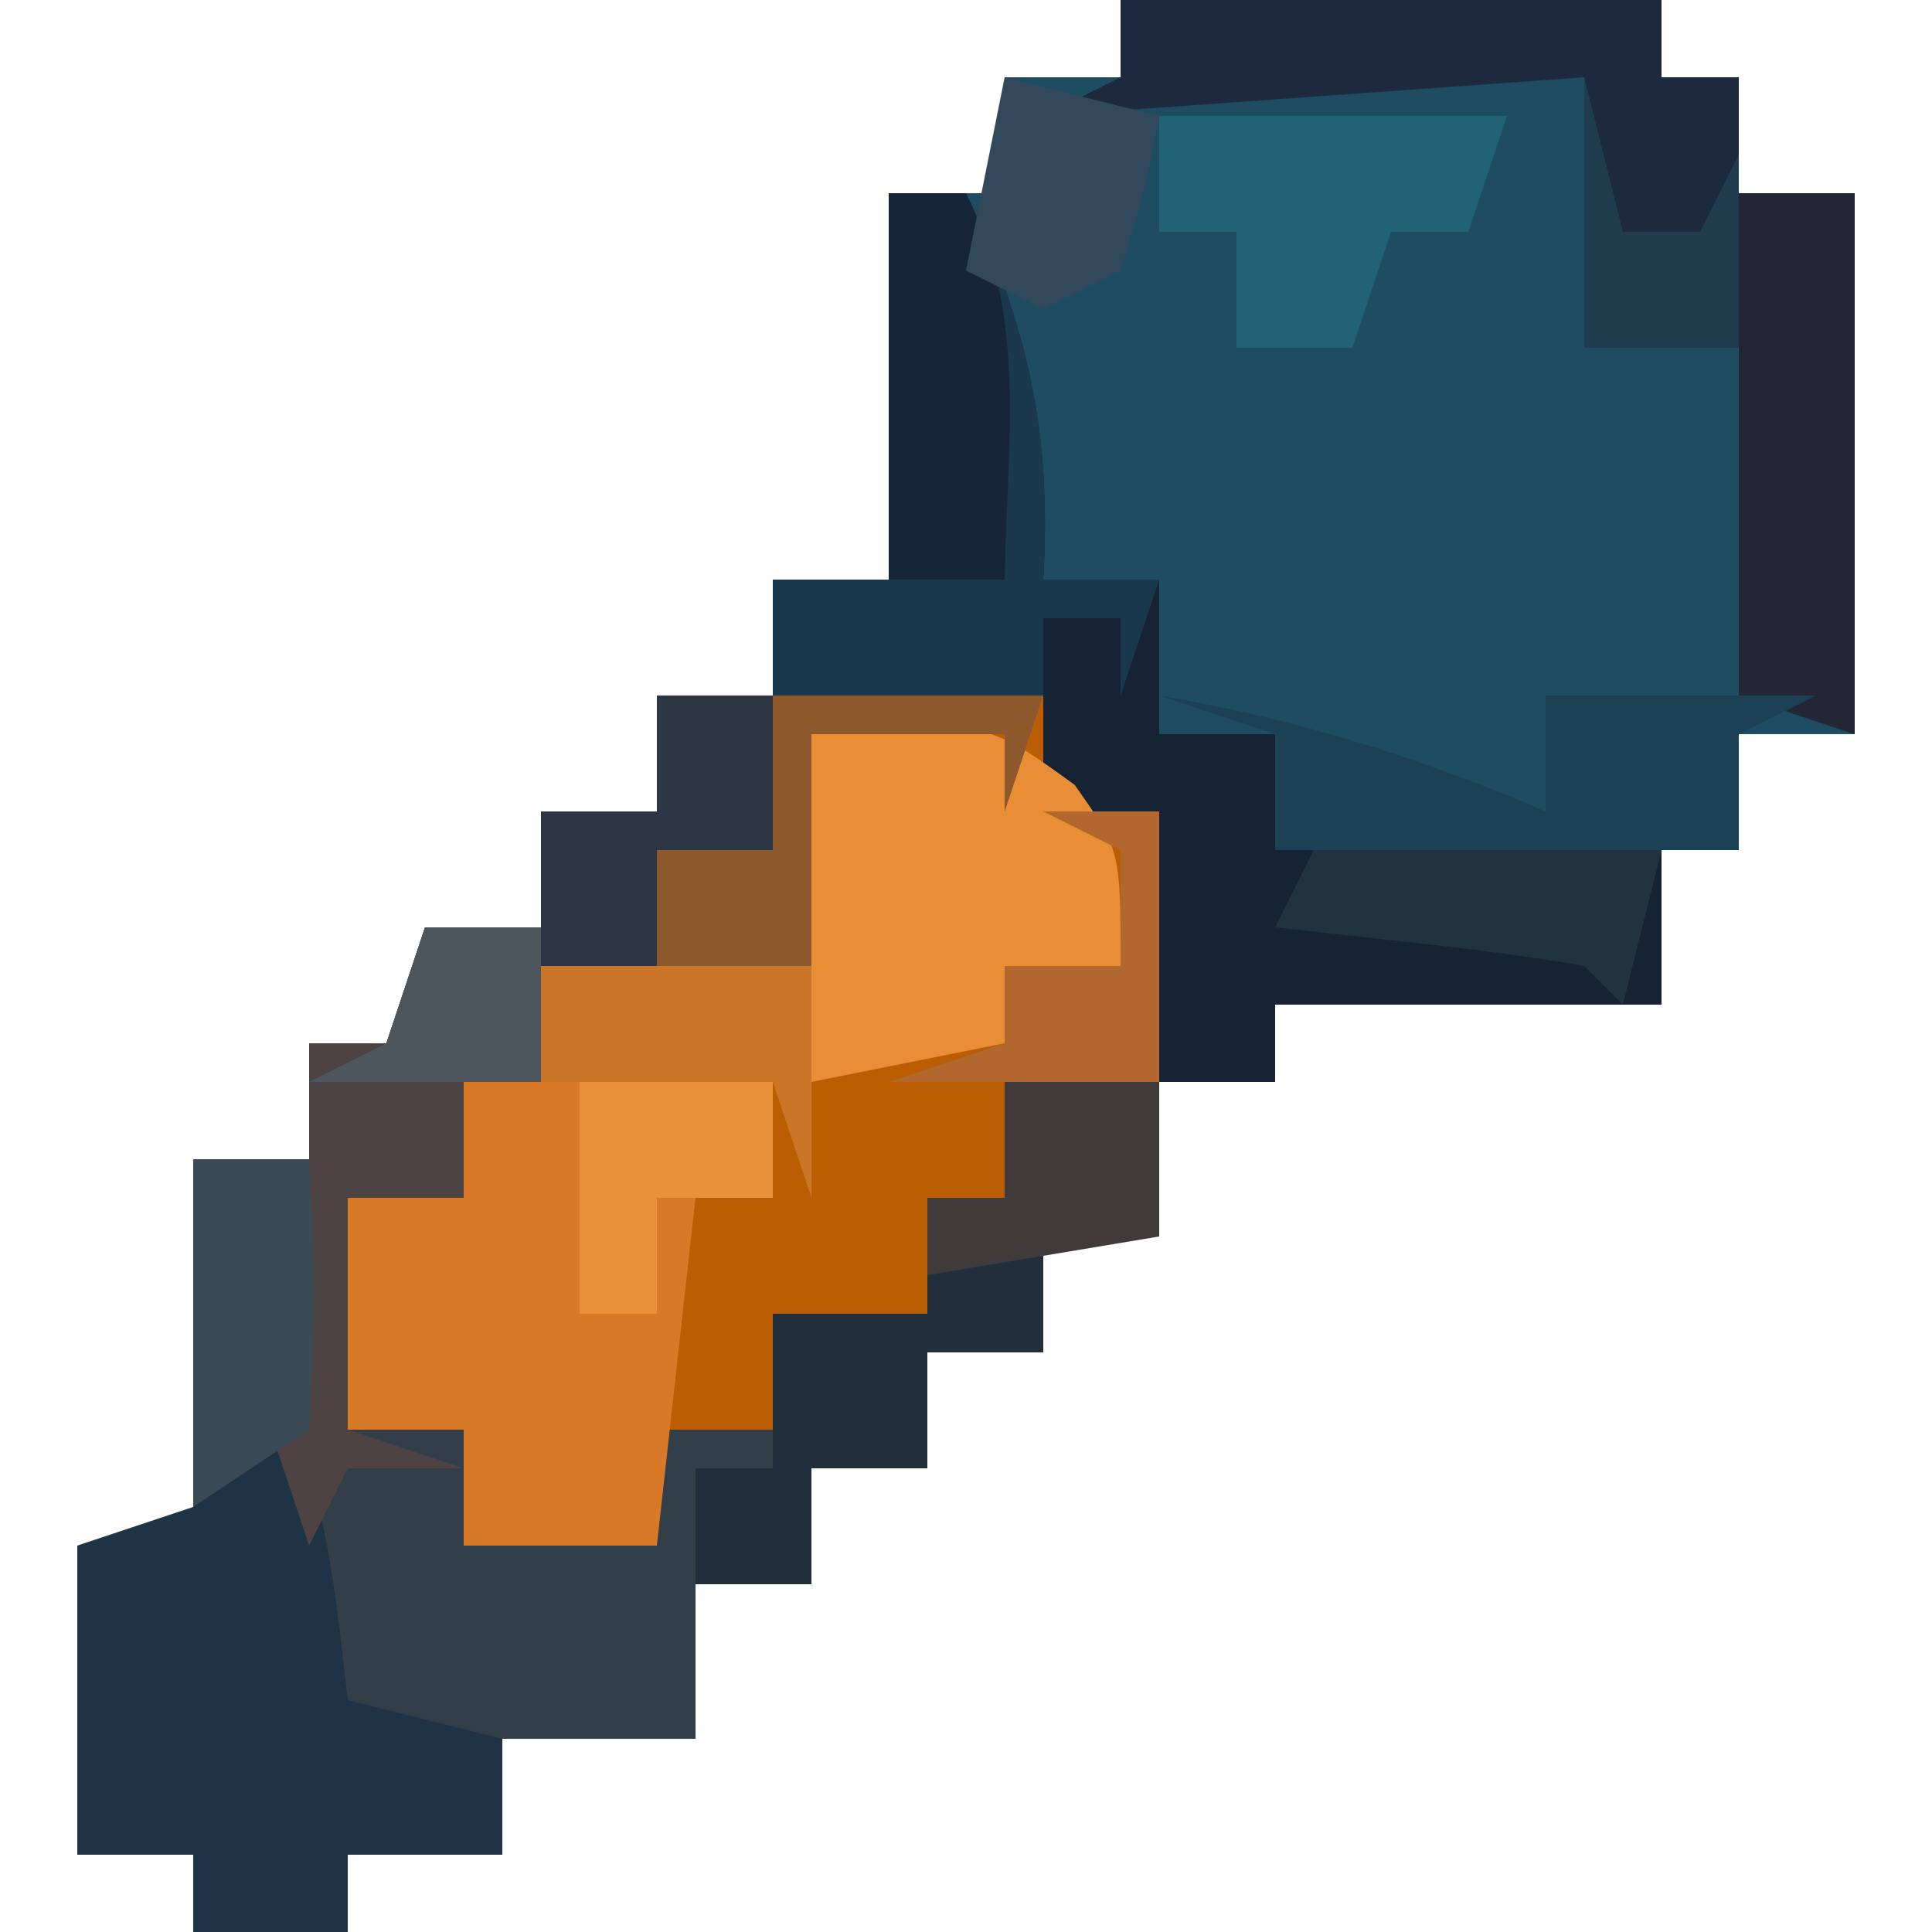 <?xml version="1.0" encoding="UTF-8"?>
<svg version="1.1" xmlns="http://www.w3.org/2000/svg" width="50" height="50">
<path d="M0 0 C4.62 0 9.24 0 14 0 C14 0.66 14 1.32 14 2 C14.66 2 15.32 2 16 2 C16 2.99 16 3.98 16 5 C16.99 5 17.98 5 19 5 C19 9.62 19 14.24 19 19 C18.01 19 17.02 19 16 19 C16 19.99 16 20.98 16 22 C15.34 22 14.68 22 14 22 C14 23.32 14 24.64 14 26 C10.7 26 7.4 26 4 26 C4 26.66 4 27.32 4 28 C3.01 28 2.02 28 1 28 C1 29.32 1 30.64 1 32 C0.01 32 -0.98 32 -2 32 C-2 32.99 -2 33.98 -2 35 C-2.99 35 -3.98 35 -5 35 C-5 35.99 -5 36.98 -5 38 C-5.99 38 -6.98 38 -8 38 C-8 38.99 -8 39.98 -8 41 C-8.99 41 -9.98 41 -11 41 C-11 42.32 -11 43.64 -11 45 C-12.65 45 -14.3 45 -16 45 C-16 45.99 -16 46.98 -16 48 C-17.32 48 -18.64 48 -20 48 C-20 48.66 -20 49.32 -20 50 C-21.32 50 -22.64 50 -24 50 C-24 49.34 -24 48.68 -24 48 C-24.99 48 -25.98 48 -27 48 C-27 45.36 -27 42.72 -27 40 C-26.01 40 -25.02 40 -24 40 C-24 36.7 -24 33.4 -24 30 C-23.01 30 -22.02 30 -21 30 C-21 29.01 -21 28.02 -21 27 C-20.34 27 -19.68 27 -19 27 C-18.67 26.01 -18.34 25.02 -18 24 C-17.01 24 -16.02 24 -15 24 C-15 23.01 -15 22.02 -15 21 C-14.01 21 -13.02 21 -12 21 C-12 20.01 -12 19.02 -12 18 C-11.01 18 -10.02 18 -9 18 C-9 17.01 -9 16.02 -9 15 C-8.01 15 -7.02 15 -6 15 C-6 11.7 -6 8.4 -6 5 C-5.01 5 -4.02 5 -3 5 C-3 4.01 -3 3.02 -3 2 C-2.01 2 -1.02 2 0 2 C0 1.34 0 0.68 0 0 Z " fill="#1E4C61" transform="translate(29,0)"/>
<path d="M0 0 C3.3 0 6.6 0 10 0 C10 0.99 10 1.98 10 3 C10.99 3 11.98 3 13 3 C13 6.63 13 10.26 13 14 C12.01 14 11.02 14 10 14 C10 14.99 10 15.98 10 17 C9.01 17 8.02 17 7 17 C7 17.99 7 18.98 7 20 C6.01 20 5.02 20 4 20 C4 20.99 4 21.98 4 23 C3.01 23 2.02 23 1 23 C1 24.32 1 25.64 1 27 C-0.65 27 -2.3 27 -4 27 C-4 27.99 -4 28.98 -4 30 C-5.32 30 -6.64 30 -8 30 C-8 30.66 -8 31.32 -8 32 C-9.32 32 -10.64 32 -12 32 C-12 31.34 -12 30.68 -12 30 C-12.99 30 -13.98 30 -15 30 C-15 27.36 -15 24.72 -15 22 C-14.01 22 -13.02 22 -12 22 C-12 18.7 -12 15.4 -12 12 C-11.01 12 -10.02 12 -9 12 C-9 11.01 -9 10.02 -9 9 C-8.34 9 -7.68 9 -7 9 C-6.67 8.01 -6.34 7.02 -6 6 C-5.01 6 -4.02 6 -3 6 C-3 5.01 -3 4.02 -3 3 C-2.01 3 -1.02 3 0 3 C0 2.01 0 1.02 0 0 Z " fill="#323E48" transform="translate(17,18)"/>
<path d="M0 0 C2.31 0 4.62 0 7 0 C7 0.99 7 1.98 7 3 C7.99 3 8.98 3 10 3 C10 5.31 10 7.62 10 10 C8.68 10 7.36 10 6 10 C6 10.99 6 11.98 6 13 C5.34 13 4.68 13 4 13 C4 13.99 4 14.98 4 16 C2.68 16 1.36 16 0 16 C0 16.99 0 17.98 0 19 C-0.99 19 -1.98 19 -3 19 C-3 19.99 -3 20.98 -3 22 C-4.65 22 -6.3 22 -8 22 C-8 21.01 -8 20.02 -8 19 C-8.99 19 -9.98 19 -11 19 C-11 17.02 -11 15.04 -11 13 C-10.01 13 -9.02 13 -8 13 C-8 12.01 -8 11.02 -8 10 C-7.34 10 -6.68 10 -6 10 C-6 9.01 -6 8.02 -6 7 C-5.01 7 -4.02 7 -3 7 C-3 6.01 -3 5.02 -3 4 C-2.01 4 -1.02 4 0 4 C0 2.68 0 1.36 0 0 Z " fill="#BB5D02" transform="translate(20,18)"/>
<path d="M0 0 C0.66 0 1.32 0 2 0 C3.604 3.508 4.22 6.144 4 10 C4.99 10 5.98 10 7 10 C7 11.32 7 12.64 7 14 C7.99 14 8.98 14 10 14 C10 14.99 10 15.98 10 17 C13.3 17 16.6 17 20 17 C20 18.32 20 19.64 20 21 C16.7 21 13.4 21 10 21 C10 21.66 10 22.32 10 23 C9.01 23 8.02 23 7 23 C7 20.69 7 18.38 7 16 C6.01 16 5.02 16 4 16 C4 15.01 4 14.02 4 13 C1.69 13 -0.62 13 -3 13 C-3 12.01 -3 11.02 -3 10 C-2.01 10 -1.02 10 0 10 C0 6.7 0 3.4 0 0 Z " fill="#162334" transform="translate(23,5)"/>
<path d="M0 0 C4.62 0 9.24 0 14 0 C14 0.66 14 1.32 14 2 C14.66 2 15.32 2 16 2 C16 2.99 16 3.98 16 5 C16.99 5 17.98 5 19 5 C19 9.62 19 14.24 19 19 C18.01 18.67 17.02 18.34 16 18 C16 15.03 16 12.06 16 9 C14.68 9 13.36 9 12 9 C12 6.69 12 4.38 12 2 C7.38 2.33 2.76 2.66 -2 3 C-1.34 2.67 -0.68 2.34 0 2 C0 1.34 0 0.68 0 0 Z " fill="#1D293D" transform="translate(29,0)"/>
<path d="M0 0 C2.64 0 5.28 0 8 0 C8 0.99 8 1.98 8 3 C7.34 3 6.68 3 6 3 C5.67 5.97 5.34 8.94 5 12 C3.35 12 1.7 12 0 12 C0 11.01 0 10.02 0 9 C-0.99 9 -1.98 9 -3 9 C-3 7.02 -3 5.04 -3 3 C-2.01 3 -1.02 3 0 3 C0 2.01 0 1.02 0 0 Z " fill="#D87927" transform="translate(12,28)"/>
<path d="M0 0 C2.296 3.445 2.54 5.938 3 10 C4.32 10.33 5.64 10.66 7 11 C7 11.99 7 12.98 7 14 C5.68 14 4.36 14 3 14 C3 14.66 3 15.32 3 16 C1.68 16 0.36 16 -1 16 C-1 15.34 -1 14.68 -1 14 C-1.99 14 -2.98 14 -4 14 C-4 11.36 -4 8.72 -4 6 C-3.01 5.67 -2.02 5.34 -1 5 C-0.67 3.35 -0.34 1.7 0 0 Z " fill="#1E3345" transform="translate(6,34)"/>
<path d="M0 0 C0.99 0 1.98 0 3 0 C3 1.32 3 2.64 3 4 C2.01 4 1.02 4 0 4 C0 4.99 0 5.98 0 7 C-0.99 7 -1.98 7 -3 7 C-3 7.99 -3 8.98 -3 10 C-3.66 10 -4.32 10 -5 10 C-5 10.99 -5 11.98 -5 13 C-5.99 13 -6.98 13 -8 13 C-8 14.98 -8 16.96 -8 19 C-7.01 19.33 -6.02 19.66 -5 20 C-5.99 20 -6.98 20 -8 20 C-8.33 20.66 -8.66 21.32 -9 22 C-9.33 21.01 -9.66 20.02 -10 19 C-10.66 19.66 -11.32 20.32 -12 21 C-12 18.03 -12 15.06 -12 12 C-11.01 12 -10.02 12 -9 12 C-9 11.01 -9 10.02 -9 9 C-8.34 9 -7.68 9 -7 9 C-6.67 8.01 -6.34 7.02 -6 6 C-5.01 6 -4.02 6 -3 6 C-3 5.01 -3 4.02 -3 3 C-2.01 3 -1.02 3 0 3 C0 2.01 0 1.02 0 0 Z " fill="#4D4343" transform="translate(17,18)"/>
<path d="M0 0 C0.66 0 1.32 0 2 0 C3.604 3.508 4.22 6.144 4 10 C4.99 10 5.98 10 7 10 C6.67 10.99 6.34 11.98 6 13 C6 12.34 6 11.68 6 11 C5.34 11 4.68 11 4 11 C4 11.66 4 12.32 4 13 C1.69 13 -0.62 13 -3 13 C-3 12.01 -3 11.02 -3 10 C-2.01 10 -1.02 10 0 10 C0 6.7 0 3.4 0 0 Z " fill="#1B394D" transform="translate(23,5)"/>
<path d="M0 0 C1.32 0 2.64 0 4 0 C4 1.32 4 2.64 4 4 C3.01 4 2.02 4 1 4 C1 4.99 1 5.98 1 7 C0.01 7 -0.98 7 -2 7 C-2 7.99 -2 8.98 -2 10 C-2.99 10 -3.98 10 -5 10 C-5 10.99 -5 11.98 -5 13 C-5.99 13 -6.98 13 -8 13 C-8 12.01 -8 11.02 -8 10 C-7.34 10 -6.68 10 -6 10 C-6 8.68 -6 7.36 -6 6 C-4.68 6 -3.36 6 -2 6 C-2 5.01 -2 4.02 -2 3 C-1.34 3 -0.68 3 0 3 C0 2.01 0 1.02 0 0 Z " fill="#212F3C" transform="translate(26,28)"/>
<path d="M0 0 C4.497 -0.365 4.497 -0.365 6.812 1.312 C8 3 8 3 8 6 C7.01 6 6.02 6 5 6 C5 6.66 5 7.32 5 8 C3.35 8.33 1.7 8.66 0 9 C0 6.03 0 3.06 0 0 Z " fill="#E98E36" transform="translate(21,19)"/>
<path d="M0 0 C2.31 0 4.62 0 7 0 C6.67 0.99 6.34 1.98 6 3 C6 2.34 6 1.68 6 1 C4.35 1 2.7 1 1 1 C1 4.96 1 8.92 1 13 C0.67 12.01 0.34 11.02 0 10 C-1.98 10 -3.96 10 -6 10 C-6 9.01 -6 8.02 -6 7 C-5.01 7 -4.02 7 -3 7 C-3 6.01 -3 5.02 -3 4 C-2.01 4 -1.02 4 0 4 C0 2.68 0 1.36 0 0 Z " fill="#CA7527" transform="translate(20,18)"/>
<path d="M0 0 C0.99 0 1.98 0 3 0 C3 4.62 3 9.24 3 14 C2.01 13.67 1.02 13.34 0 13 C0 8.71 0 4.42 0 0 Z " fill="#232634" transform="translate(45,5)"/>
<path d="M0 0 C3.558 0.61 6.683 1.578 10 3 C10 2.01 10 1.02 10 0 C12.31 0 14.62 0 17 0 C16.01 0.495 16.01 0.495 15 1 C15 1.99 15 2.98 15 4 C11.04 4 7.08 4 3 4 C3 3.01 3 2.02 3 1 C2.01 0.67 1.02 0.34 0 0 Z " fill="#1C4054" transform="translate(30,18)"/>
<path d="M0 0 C2.97 0 5.94 0 9 0 C8.67 0.99 8.34 1.98 8 3 C7.34 3 6.68 3 6 3 C5.67 3.99 5.34 4.98 5 6 C4.01 6 3.02 6 2 6 C2 5.01 2 4.02 2 3 C1.34 3 0.68 3 0 3 C0 2.01 0 1.02 0 0 Z " fill="#216375" transform="translate(30,3)"/>
<path d="M0 0 C0.66 0 1.32 0 2 0 C3.607 3.215 3.057 6.436 3 10 C2.01 10 1.02 10 0 10 C0 6.7 0 3.4 0 0 Z " fill="#162537" transform="translate(23,5)"/>
<path d="M0 0 C0.99 0 1.98 0 3 0 C3 1.32 3 2.64 3 4 C2.01 4 1.02 4 0 4 C0 4.99 0 5.98 0 7 C-0.99 7 -1.98 7 -3 7 C-3 5.68 -3 4.36 -3 3 C-2.01 3 -1.02 3 0 3 C0 2.01 0 1.02 0 0 Z " fill="#2B3544" transform="translate(17,18)"/>
<path d="M0 0 C2.31 0 4.62 0 7 0 C6.67 0.99 6.34 1.98 6 3 C6 2.34 6 1.68 6 1 C4.35 1 2.7 1 1 1 C1 2.98 1 4.96 1 7 C-0.32 7 -1.64 7 -3 7 C-3 6.01 -3 5.02 -3 4 C-2.01 4 -1.02 4 0 4 C0 2.68 0 1.36 0 0 Z " fill="#8D582B" transform="translate(20,18)"/>
<path d="M0 0 C2.97 0 5.94 0 9 0 C8.67 1.32 8.34 2.64 8 4 C7.67 3.67 7.34 3.34 7 3 C5.653 2.769 4.296 2.588 2.938 2.438 C1.638 2.293 0.339 2.149 -1 2 C-0.67 1.34 -0.34 0.68 0 0 Z " fill="#213240" transform="translate(34,22)"/>
<path d="M0 0 C1.65 0 3.3 0 5 0 C5 0.99 5 1.98 5 3 C4.01 3 3.02 3 2 3 C2 3.99 2 4.98 2 6 C1.34 6 0.68 6 0 6 C0 4.02 0 2.04 0 0 Z " fill="#E89139" transform="translate(15,28)"/>
<path d="M0 0 C0.99 0 1.98 0 3 0 C3 2.31 3 4.62 3 7 C0.69 7 -1.62 7 -4 7 C-3.01 6.67 -2.02 6.34 -1 6 C-1 5.34 -1 4.68 -1 4 C-0.01 4 0.98 4 2 4 C2 3.01 2 2.02 2 1 C1.34 0.67 0.68 0.34 0 0 Z " fill="#B1672D" transform="translate(27,21)"/>
<path d="M0 0 C0.99 0 1.98 0 3 0 C3.188 3.375 3.188 3.375 3 7 C2.01 7.66 1.02 8.32 0 9 C0 6.03 0 3.06 0 0 Z " fill="#3A4A56" transform="translate(5,30)"/>
<path d="M0 0 C1.32 0 2.64 0 4 0 C4 1.32 4 2.64 4 4 C2.02 4.33 0.04 4.66 -2 5 C-2 4.34 -2 3.68 -2 3 C-1.34 3 -0.68 3 0 3 C0 2.01 0 1.02 0 0 Z " fill="#413A3B" transform="translate(26,28)"/>
<path d="M0 0 C1.98 0.495 1.98 0.495 4 1 C3.625 2.938 3.625 2.938 3 5 C2.01 5.495 2.01 5.495 1 6 C0.34 5.67 -0.32 5.34 -1 5 C-0.67 3.35 -0.34 1.7 0 0 Z " fill="#31495B" transform="translate(26,2)"/>
<path d="M0 0 C0.33 1.32 0.66 2.64 1 4 C1.66 4 2.32 4 3 4 C3.33 3.34 3.66 2.68 4 2 C4 3.65 4 5.3 4 7 C2.68 7 1.36 7 0 7 C0 4.69 0 2.38 0 0 Z " fill="#203B4E" transform="translate(41,2)"/>
<path d="M0 0 C0.99 0 1.98 0 3 0 C3 1.32 3 2.64 3 4 C1.02 4 -0.96 4 -3 4 C-2.34 3.67 -1.68 3.34 -1 3 C-0.67 2.01 -0.34 1.02 0 0 Z " fill="#4C565C" transform="translate(11,24)"/>
</svg>

